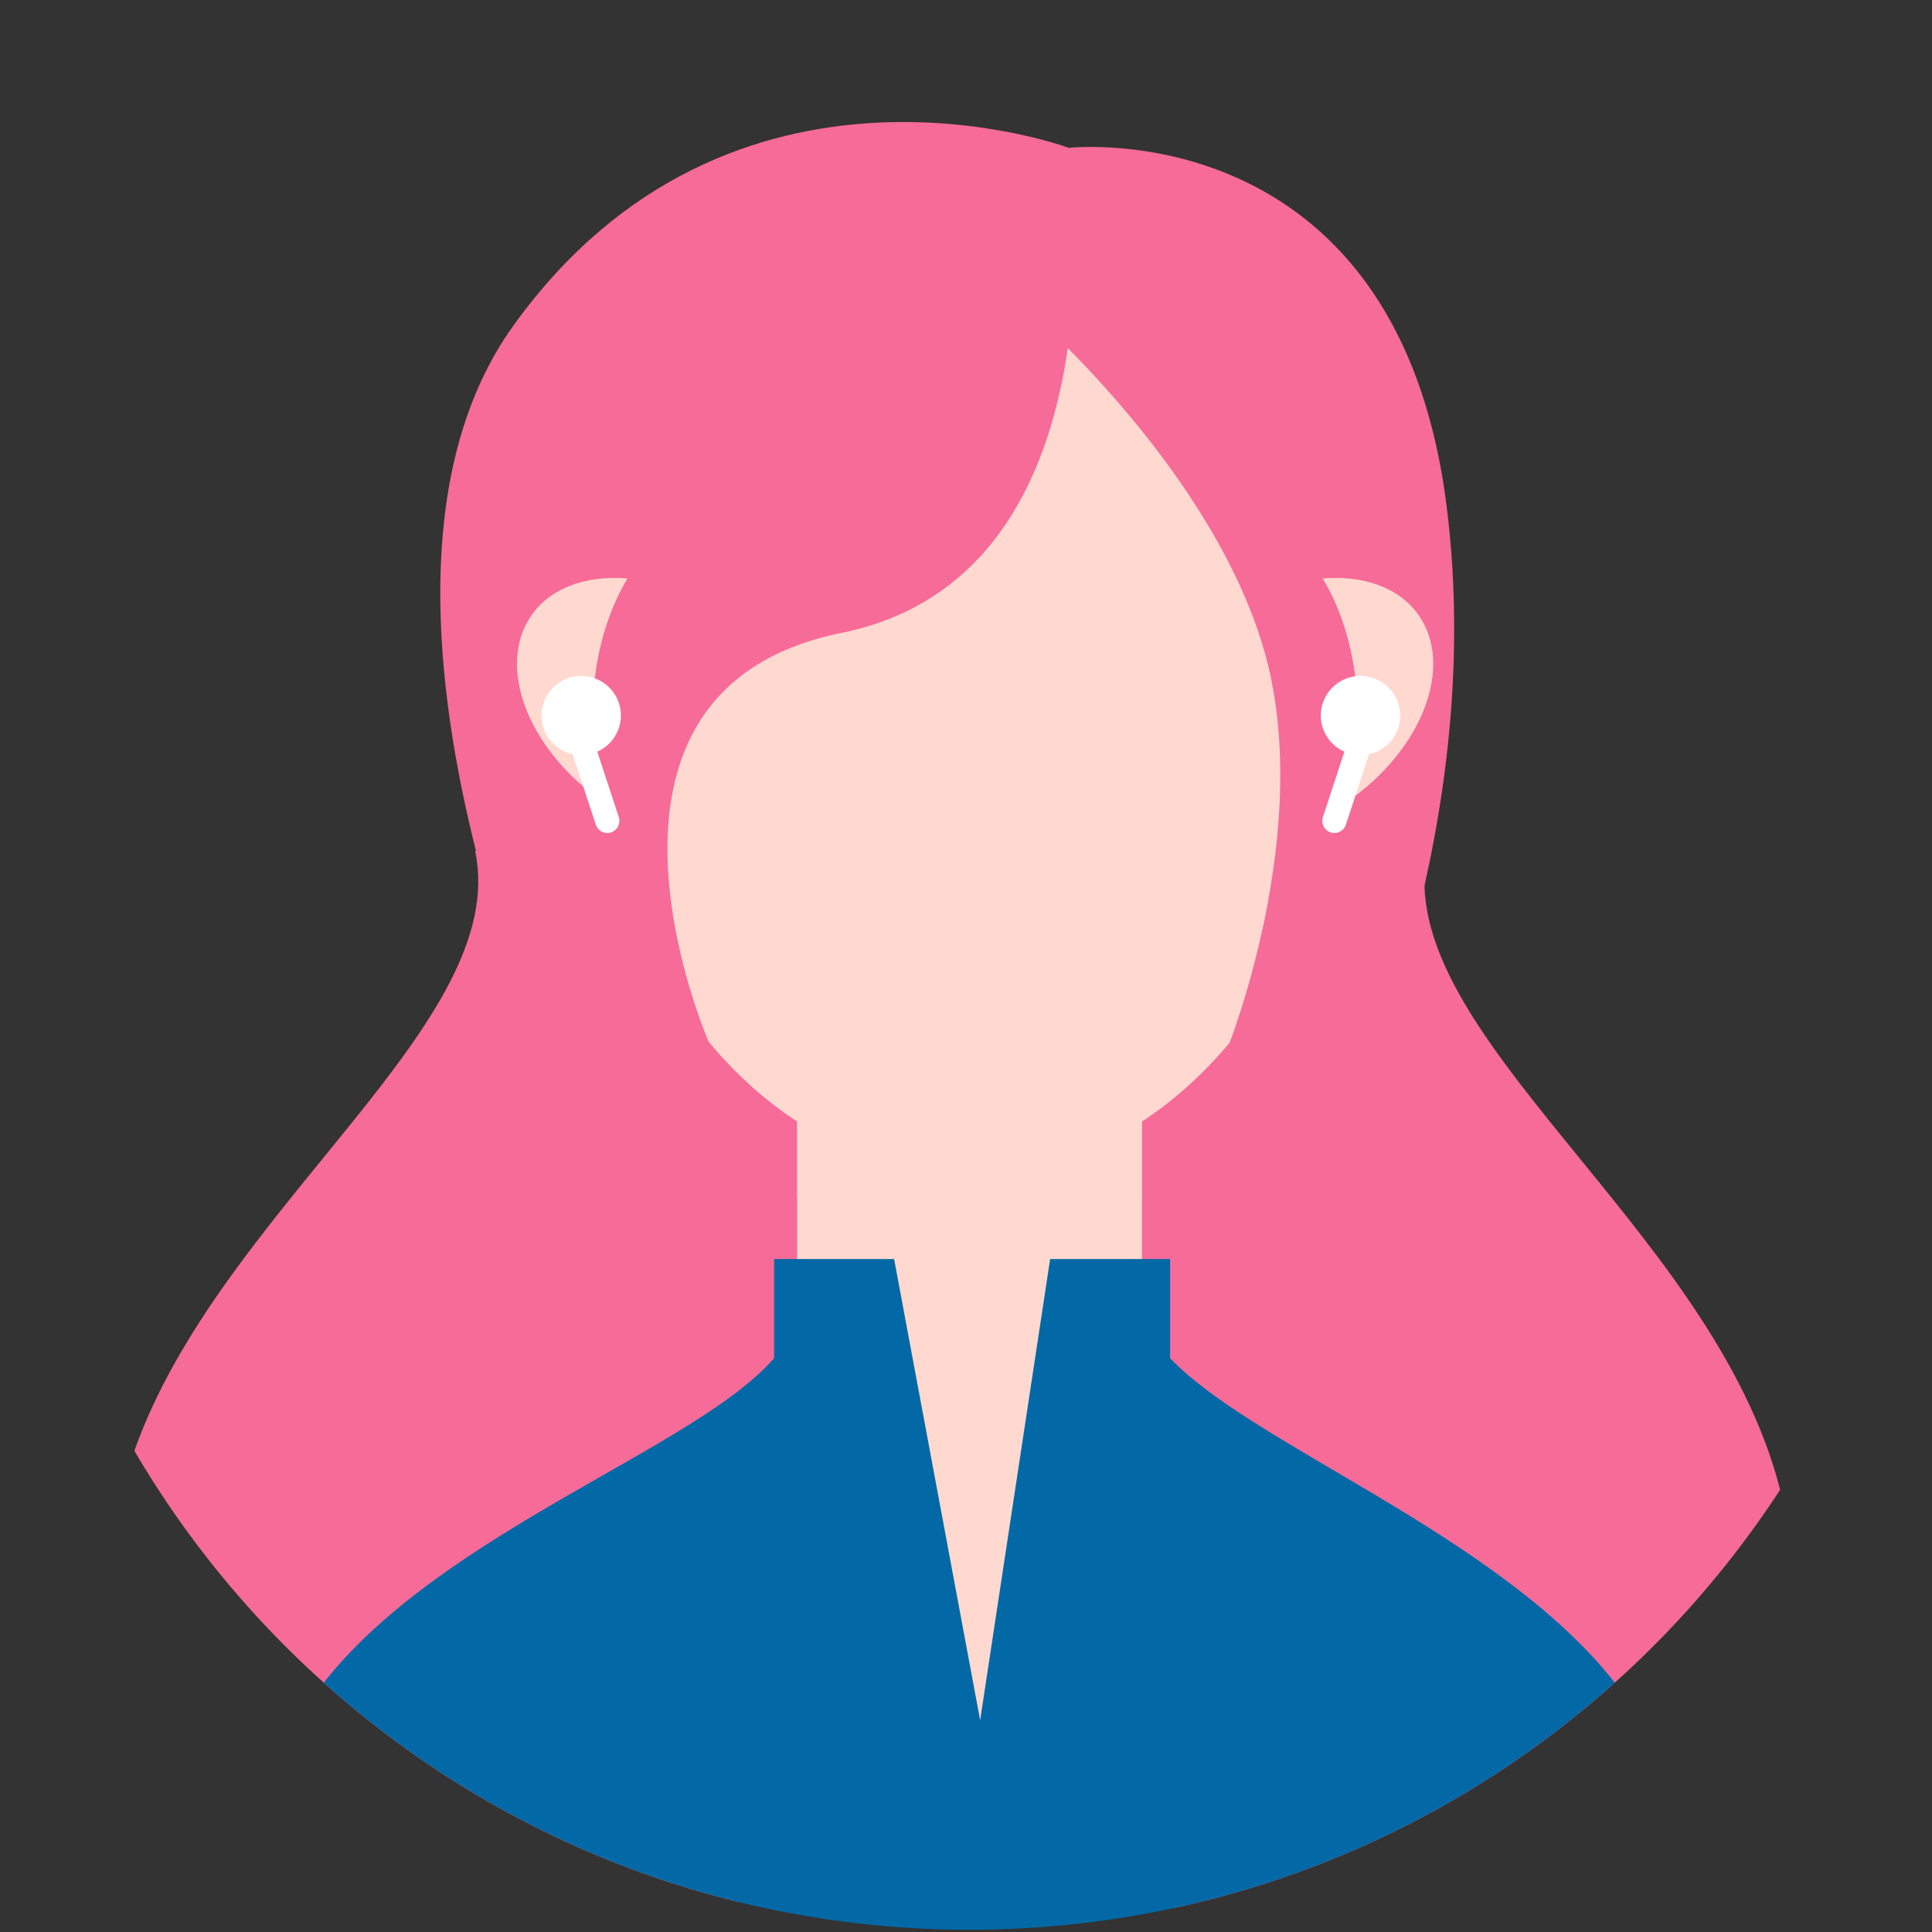 <?xml version="1.0" encoding="UTF-8" standalone="no"?>
<!-- Created with Inkscape (http://www.inkscape.org/) -->

<svg
   xmlns:dc="http://purl.org/dc/elements/1.1/"
   xmlns:cc="http://creativecommons.org/ns#"
   xmlns:rdf="http://www.w3.org/1999/02/22-rdf-syntax-ns#"
   xmlns:svg="http://www.w3.org/2000/svg"
   xmlns="http://www.w3.org/2000/svg"
   xmlns:sodipodi="http://sodipodi.sourceforge.net/DTD/sodipodi-0.dtd"
   xmlns:inkscape="http://www.inkscape.org/namespaces/inkscape"
   width="360"
   height="360"
   viewBox="0 0 95.25 95.25"
   version="1.1"
   id="svg5618"
   inkscape:version="0.92.5 (2060ec1f9f, 2020-04-08)"
   sodipodi:docname="profile_02.svg">
  <rect x="0" y="0" width="95.25" height="95.25" fill="#333333" stroke="none"/>
  <defs
     id="defs5612">
    <clipPath
       clipPathUnits="userSpaceOnUse"
       id="clipPath36">
      <path
         d="M 94.588,383.5 H 150.365 V 282.128 H 94.588 Z"
         id="path34"
         inkscape:connector-curvature="0" />
    </clipPath>
    <clipPath
       clipPathUnits="userSpaceOnUse"
       id="clipPath52">
      <path
         d="m 141.838,383.5 h 54.889 V 282.322 h -54.889 z"
         id="path50"
         inkscape:connector-curvature="0" />
    </clipPath>
    <clipPath
       clipPathUnits="userSpaceOnUse"
       id="clipPath76">
      <path
         d="m 127.64,391.246 h 37.449 V 335.25 H 127.64 Z"
         id="path74"
         inkscape:connector-curvature="0" />
    </clipPath>
    <clipPath
       clipPathUnits="userSpaceOnUse"
       id="clipPath104">
      <path
         d="m 143.308,444.5 h 36.833 v -33.333 h -36.833 z"
         id="path102"
         inkscape:connector-curvature="0" />
    </clipPath>
    <clipPath
       clipPathUnits="userSpaceOnUse"
       id="clipPath120">
      <path
         d="m 104.532,450.043 h 63.713 V 343.5 h -63.713 z"
         id="path118"
         inkscape:connector-curvature="0" />
    </clipPath>
    <clipPath
       clipPathUnits="userSpaceOnUse"
       id="clipPath164">
      <path
         d="M 284.341,369.052 H 463.045 V 263.864 H 284.341 Z"
         id="path162"
         inkscape:connector-curvature="0" />
    </clipPath>
    <clipPath
       clipPathUnits="userSpaceOnUse"
       id="clipPath184">
      <path
         d="m 356.306,391.246 h 37.45 V 335.25 h -37.45 z"
         id="path182"
         inkscape:connector-curvature="0" />
    </clipPath>
    <clipPath
       clipPathUnits="userSpaceOnUse"
       id="clipPath204">
      <path
         d="m 333.198,439.75 h 54.39 V 343.5 h -54.39 z"
         id="path202"
         inkscape:connector-curvature="0" />
    </clipPath>
    <clipPath
       clipPathUnits="userSpaceOnUse"
       id="clipPath244">
      <path
         d="m 350.151,323.494 h 14.031 v -3.756 h -14.031 z"
         id="path242"
         inkscape:connector-curvature="0" />
    </clipPath>
    <clipPath
       clipPathUnits="userSpaceOnUse"
       id="clipPath260">
      <path
         d="m 386.475,323.482 h 14.185 v -3.744 h -14.185 z"
         id="path258"
         inkscape:connector-curvature="0" />
    </clipPath>
  </defs>
  <sodipodi:namedview
     id="base"
     pagecolor="#ffffff"
     bordercolor="#666666"
     borderopacity="1.0"
     inkscape:pageopacity="0.0"
     inkscape:pageshadow="2"
     inkscape:zoom="0.49497475"
     inkscape:cx="608.5266"
     inkscape:cy="606.78201"
     inkscape:document-units="mm"
     inkscape:current-layer="g5096"
     showgrid="false"
     units="px"
     inkscape:window-width="1920"
     inkscape:window-height="1019"
     inkscape:window-x="0"
     inkscape:window-y="0"
     inkscape:window-maximized="1" />
  <g
     inkscape:label="Camada 1"
     inkscape:groupmode="layer"
     id="layer1"
     transform="translate(0,-201.75)">
    <g
       transform="matrix(0.454,0,0,-0.454,-122.464,415.609)"
       id="g5096">
      <g
         transform="translate(321.334,378.666)"
         id="g150">
        <path
           inkscape:connector-curvature="0"
           id="path152"
           style="fill:#f66b98;fill-opacity:1;fill-rule:nonzero;stroke:none"
           d="M 0,0 C 3.988,-18.695 -27.623,-38.695 -36.993,-65.158 -22.829,-89.338 0.73,-107.342 28.675,-114.166 30.807,-112.922 32,-112 32,-112 l 33.667,89.333 z" />
      </g>
      <g
         transform="translate(463.045,309.278)"
         id="g154">
        <path
           inkscape:connector-curvature="0"
           id="path156"
           style="fill:#f66b98;fill-opacity:1;fill-rule:nonzero;stroke:none"
           d="m 0,0 c -7.231,28.584 -42.473,49.71 -38.274,69.389 l -65.667,-22.667 33.667,-89.333 c 0,0 1.615,-1.249 4.45,-2.803 C -38.34,-39.491 -14.857,-22.813 0,0" />
      </g>
      <g
         id="g158">
        <g
           id="g160" />
        <g
           id="g172">
          <g
             style="opacity:0.4"
             id="g170"
             clip-path="url(#clipPath164)">
            <g
               id="g168"
               transform="translate(373.052,318.989)">
              <path
                 inkscape:connector-curvature="0"
                 id="path166"
                 style="fill:#f66b98;fill-opacity:1;fill-rule:nonzero;stroke:none"
                 d="m 0,0 19.719,-52.322 c 0,0 1.615,-1.249 4.45,-2.803 27.484,5.923 50.967,22.601 65.824,45.414 C 87.648,-0.442 82.357,8.042 76.421,15.948 36.115,6.094 25.158,37.268 22.441,49.572 L 0,41.826 -23.864,50.063 C -25.742,21.928 -46.174,1.517 -77.872,13.981 -82.312,7.871 -86.269,1.417 -88.711,-5.48 c 14.164,-24.18 37.723,-42.185 65.668,-49.008 2.132,1.244 3.325,2.166 3.325,2.166 z" />
            </g>
          </g>
        </g>
      </g>
      <g
         transform="translate(393.756,372.52)"
         id="g174">
        <path
           inkscape:connector-curvature="0"
           id="path176"
           style="fill:#ffd9cf;fill-opacity:1;fill-rule:nonzero;stroke:none"
           d="M 0,0 C 0,10.342 -8.383,18.726 -18.725,18.726 -29.066,18.726 -37.45,10.342 -37.45,0 v -42.731 c 0,-4.359 1.503,-8.36 4.001,-11.542 v -44.122 h 29.25 v 43.856 C -1.576,-51.317 0,-47.209 0,-42.731 Z" />
      </g>
      <g
         id="g178">
        <g
           id="g180" />
        <g
           id="g192">
          <g
             style="opacity:0.6"
             id="g190"
             clip-path="url(#clipPath184)">
            <g
               id="g188"
               transform="translate(375.031,391.246)">
              <path
                 inkscape:connector-curvature="0"
                 id="path186"
                 style="fill:#ffd9cf;fill-opacity:1;fill-rule:nonzero;stroke:none"
                 d="m 0,0 c -10.341,0 -18.725,-8.383 -18.725,-18.726 v -31.492 c 5.635,-3.689 11.992,-5.777 18.725,-5.777 6.733,0 13.09,2.088 18.725,5.777 v 31.492 C 18.725,-8.383 10.342,0 0,0" />
            </g>
          </g>
        </g>
      </g>
      <g
         transform="translate(416.865,398.101)"
         id="g194">
        <path
           inkscape:connector-curvature="0"
           id="path196"
           style="fill:#ffd9cf;fill-opacity:1;fill-rule:nonzero;stroke:none"
           d="m 0,0 c 0,-30.155 -18.73,-54.601 -41.834,-54.601 -23.104,0 -41.833,24.446 -41.833,54.601 0,30.155 5.976,54.601 41.833,54.601 C -5.977,54.601 0,30.155 0,0" />
      </g>
      <g
         id="g198">
        <g
           id="g200" />
        <g
           id="g212">
          <g
             style="opacity:0.2"
             id="g210"
             clip-path="url(#clipPath204)">
            <g
               id="g208"
               transform="translate(387.588,346.007)">
              <path
                 inkscape:connector-curvature="0"
                 id="path206"
                 style="fill:#ffd9cf;fill-opacity:1;fill-rule:nonzero;stroke:none"
                 d="m 0,0 c -42.531,-3.757 -46.781,41.743 -22.281,51.993 23.863,9.983 20.25,35.25 20.25,35.25 l -34,6.5 -17.498,-24.836 c -0.629,-5.298 -0.861,-10.945 -0.861,-16.813 0,-30.155 18.729,-54.6 41.833,-54.6 4.375,0 8.592,0.88 12.557,2.506" />
            </g>
          </g>
        </g>
      </g>
      <g
         transform="translate(426.807,416.332)"
         id="g214">
        <path
           inkscape:connector-curvature="0"
           id="path216"
           style="fill:#f66b98;fill-opacity:1;fill-rule:nonzero;stroke:none"
           d="m 0,0 c -5.5,42.668 -41,38.667 -41,38.667 0,0 -36.667,13.666 -60.333,-19.334 -21.253,-29.634 7,-88.333 7,-88.333 L -80,-58.667 c 0,0 -16.949,38.328 14.333,44.667 16.77,3.399 22.694,17.966 24.559,30.921 5.731,-5.75 17.468,-18.852 21.442,-33.254 5.332,-19.334 -4.084,-42.749 -4.084,-42.749 L -11.666,-69 c 0,0 16.377,32.453 11.666,69" />
      </g>
      <g
         transform="translate(423.816,404.229)"
         id="g218">
        <path
           inkscape:connector-curvature="0"
           id="path220"
           style="fill:#ffd9cf;fill-opacity:1;fill-rule:nonzero;stroke:none"
           d="m 0,0 c -2.117,3.042 -6.012,4.369 -10.43,4.011 3.291,-5.497 4.649,-13.119 3.215,-21.117 -0.199,-1.108 -0.451,-2.187 -0.742,-3.242 0.09,0.06 0.182,0.112 0.27,0.174 C 0.396,-14.547 3.838,-5.515 0,0" />
      </g>
      <g
         transform="translate(327.455,404.229)"
         id="g222">
        <path
           inkscape:connector-curvature="0"
           id="path224"
           style="fill:#ffd9cf;fill-opacity:1;fill-rule:nonzero;stroke:none"
           d="M 0,0 C 2.118,3.042 6.012,4.369 10.431,4.011 7.139,-1.486 5.782,-9.108 7.216,-17.106 c 0.198,-1.108 0.45,-2.187 0.741,-3.242 -0.09,0.06 -0.182,0.112 -0.27,0.174 C -0.396,-14.547 -3.838,-5.515 0,0" />
      </g>
      <g
         transform="translate(421.582,392)"
         id="g226">
        <path
           inkscape:connector-curvature="0"
           id="path228"
           style="fill:#ffffff;fill-opacity:1;fill-rule:nonzero;stroke:none"
           d="M 0,0 C 0.742,2.263 -0.49,4.699 -2.754,5.442 -5.016,6.185 -7.453,4.953 -8.195,2.69 -8.891,0.569 -7.84,-1.686 -5.846,-2.574 l -2.332,-7.109 c -0.226,-0.689 0.149,-1.43 0.838,-1.656 0.688,-0.226 1.43,0.149 1.656,0.838 l 2.512,7.651 C -1.734,-2.532 -0.494,-1.501 0,0" />
      </g>
      <g
         transform="translate(328.763,392)"
         id="g230">
        <path
           inkscape:connector-curvature="0"
           id="path232"
           style="fill:#ffffff;fill-opacity:1;fill-rule:nonzero;stroke:none"
           d="M 0,0 C -0.743,2.263 0.489,4.699 2.753,5.442 5.016,6.185 7.452,4.953 8.195,2.69 8.891,0.569 7.84,-1.686 5.845,-2.574 l 2.333,-7.109 c 0.225,-0.689 -0.15,-1.43 -0.838,-1.656 -0.689,-0.226 -1.431,0.149 -1.656,0.838 L 3.172,-2.85 C 1.734,-2.532 0.493,-1.501 0,0" />
      </g>
      <g
         transform="translate(396.807,323.56)"
         id="g234">
        <path
           inkscape:connector-curvature="0"
           id="path236"
           style="fill:#0369a6;fill-opacity:1;fill-rule:nonzero;stroke:none"
           d="m 0,0 v 10.773 h -13.025 l -7.6,-50.083 -9.343,50.083 H -43 V 0 c -8.421,-9.752 -35.995,-18.786 -48.904,-35.229 18.588,-16.68 43.155,-26.831 70.097,-26.831 26.942,0 51.508,10.151 70.098,26.831 C 35.674,-19.159 9.064,-9.532 0,0" />
      </g>
      <g
         id="g238">
        <g
           id="g240" />
        <g
           id="g252">
          <g
             style="opacity:0.4"
             id="g250"
             clip-path="url(#clipPath244)">
            <g
               id="g248"
               transform="translate(364.182,320.208)">
              <path
                 inkscape:connector-curvature="0"
                 id="path246"
                 style="fill:#0369a6;fill-opacity:1;fill-rule:nonzero;stroke:none"
                 d="M 0,0 C -3.136,0.098 -8.332,2.325 -10.437,3.286 -11.403,2.178 -12.622,1.079 -14.031,-0.022 -11.634,-0.315 -5.637,-0.875 0,0" />
            </g>
          </g>
        </g>
      </g>
      <g
         id="g254">
        <g
           id="g256" />
        <g
           id="g268">
          <g
             style="opacity:0.4"
             id="g266"
             clip-path="url(#clipPath260)">
            <g
               id="g264"
               transform="translate(400.66,320.205)">
              <path
                 inkscape:connector-curvature="0"
                 id="path262"
                 style="fill:#0369a6;fill-opacity:1;fill-rule:nonzero;stroke:none"
                 d="M 0,0 C -1.453,1.1 -2.73,2.189 -3.775,3.277 -5.895,2.311 -11.063,0.101 -14.186,0.003 -8.426,-0.891 -2.287,-0.287 0,0" />
            </g>
          </g>
        </g>
      </g>
    </g>
  </g>
</svg>
